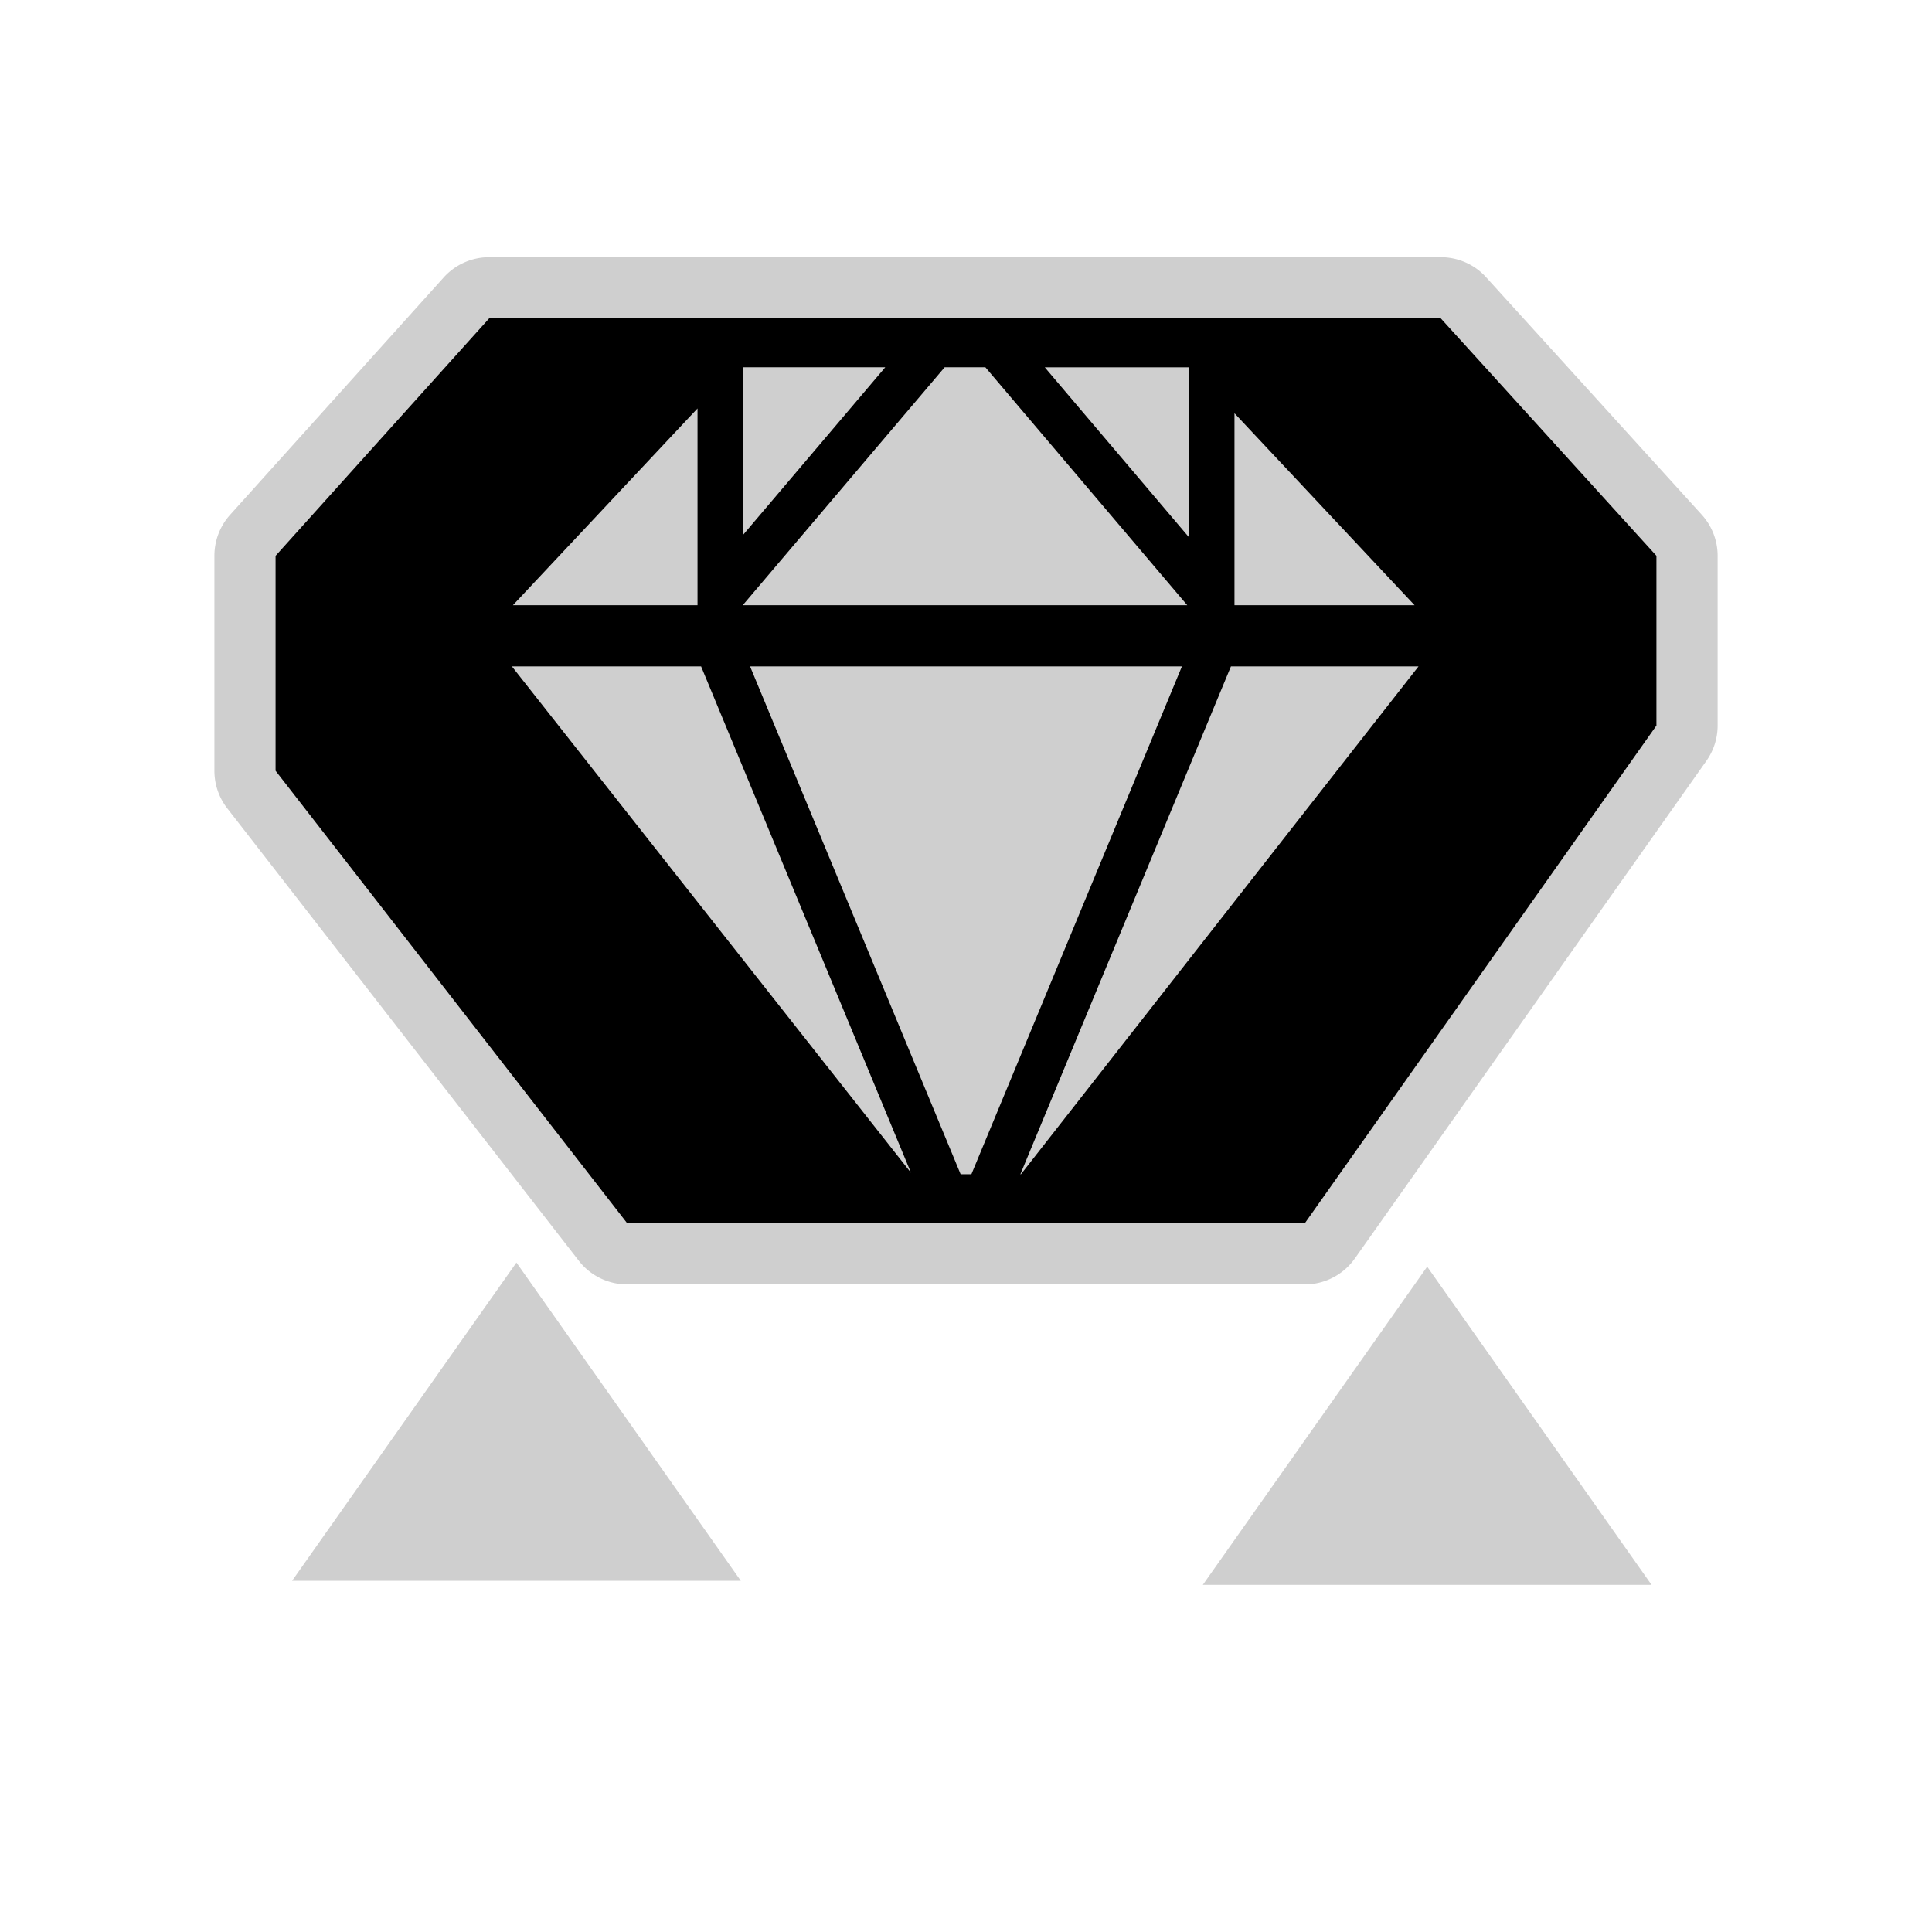 <?xml version="1.0" ?>
<svg height="512" viewBox="0 0 512 512" width="512" xmlns="http://www.w3.org/2000/svg">
  <g>
    <path d="M129.64 68.16h252.18c4.57 0 8.93 1.92 12 5.3l57.15 62.93a16.22 16.22 0 0 1 4.22 10.9v44.99c0 3.35-1.04 6.62-2.98 9.36l-93.17 131.88a16.22 16.22 0 0 1-13.24 6.86H166.2c-5.01 0-9.74-2.31-12.81-6.27l-93.17-119.9a16.22 16.22 0 0 1-3.4-9.94v-56.98c0-4 1.47-7.87 4.15-10.85l56.61-62.91a16.22 16.22 0 0 1 12.06-5.37zm7.22 266.43l59.46 84.33H77.41l59.45-84.33zm241.36 1.09L437.68 420H318.76l59.46-84.32z" fill="#CFCFCF" id="base"/>
    <path d="M129.64 84.37h252.18l57.15 62.92v44.99L345.8 324.16H166.2l-93.17-119.9V147.3l56.6-62.92zm185 76.02l-53.5-63.05h-10.8l-53.5 63.04v0.01h117.8zm0.51-17.94v-45.1h-38.27l38.27 45.1zm-118.3-0.62l37.75-44.49h-37.75v44.5zm130.3-32.3v50.86h47.73l-47.73-50.87zm-142.3 50.86v-52.15l-48.93 52.15h48.93zm69.73 150.8h2.85l55.79-134.58H198.78l55.8 134.58zm-13.15-0.37L185.8 176.61h-50.14l105.78 134.21zm28.99 0.37h0.14l105.36-134.58h-49.71l-55.8 134.58z" fill="#000000"/>
  </g>
</svg>

